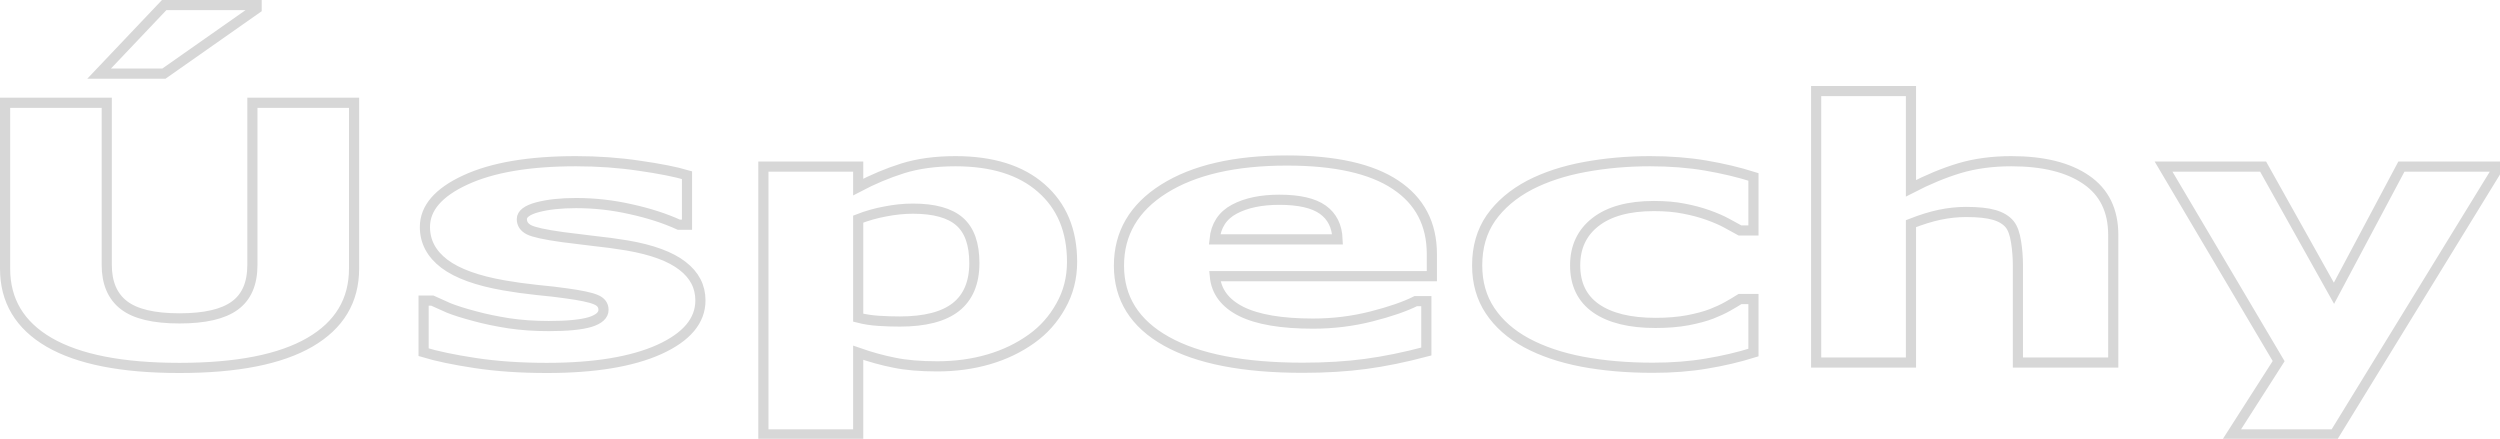 <?xml version="1.0" encoding="UTF-8" standalone="no"?>
<!-- Created with Inkscape (http://www.inkscape.org/) -->

<svg
   width="147.897mm"
   height="25.958mm"
   viewBox="0 0 147.897 25.958"
   version="1.1"
   id="svg5"
   inkscape:version="1.1.2 (0a00cf5339, 2022-02-04)"
   sodipodi:docname="uspechy.svg"
   xmlns:inkscape="http://www.inkscape.org/namespaces/inkscape"
   xmlns:sodipodi="http://sodipodi.sourceforge.net/DTD/sodipodi-0.dtd"
   xmlns="http://www.w3.org/2000/svg"
   xmlns:svg="http://www.w3.org/2000/svg">
  <sodipodi:namedview
     id="namedview7"
     pagecolor="#505050"
     bordercolor="#eeeeee"
     borderopacity="1"
     inkscape:pageshadow="0"
     inkscape:pageopacity="0"
     inkscape:pagecheckerboard="0"
     inkscape:document-units="mm"
     showgrid="false"
     inkscape:zoom="0.69664703"
     inkscape:cx="194.50309"
     inkscape:cy="55.264716"
     inkscape:window-width="1850"
     inkscape:window-height="1016"
     inkscape:window-x="0"
     inkscape:window-y="0"
     inkscape:window-maximized="1"
     inkscape:current-layer="layer1"
     fit-margin-top="0"
     fit-margin-left="0"
     fit-margin-right="0"
     fit-margin-bottom="0" />
  <defs
     id="defs2" />
  <g
     inkscape:label="Layer 1"
     inkscape:groupmode="layer"
     id="layer1"
     transform="translate(-54.014,-134.067)">
    <path
       id="text13223"
       style="font-style:normal;font-weight:normal;font-size:25.93px;line-height:1.25;font-family:sans-serif;opacity:0.16;mix-blend-mode:normal;fill:#000000;fill-opacity:0;stroke:#000000;stroke-width:2.268;stroke-miterlimit:4;stroke-dasharray:none;stroke-opacity:1"
       d="M 36.648 1.135 L 22.125 16.439 L 36.59 16.439 L 57.287 1.912 L 57.287 1.135 L 36.648 1.135 z M 405.438 20.332 L 405.438 80.93 L 426.605 80.93 L 426.605 49.93 C 428.918 49.021 431.056 48.359 433.016 47.943 C 435.015 47.528 436.974 47.32 438.895 47.32 C 441.599 47.32 443.698 47.541 445.188 47.982 C 446.716 48.424 447.872 49.125 448.656 50.086 C 449.323 50.917 449.792 52.215 450.066 53.98 C 450.341 55.72 450.479 57.473 450.479 59.238 L 450.479 80.93 L 471.764 80.93 L 471.764 52.461 C 471.764 46.983 469.745 42.869 465.707 40.117 C 461.709 37.365 456.142 35.988 449.008 35.988 C 444.774 35.988 440.915 36.508 437.426 37.547 C 433.976 38.585 430.369 40.078 426.605 42.025 L 426.605 20.332 L 405.438 20.332 z M 1.135 22.941 L 1.135 59.977 C 1.135 67.116 4.407 72.596 10.953 76.412 C 17.539 80.229 27.24 82.137 40.059 82.137 C 52.877 82.137 62.579 80.229 69.164 76.412 C 75.75 72.596 79.043 67.103 79.043 59.938 L 79.043 22.941 L 56.346 22.941 L 56.346 59.121 C 56.346 63.301 55.033 66.337 52.406 68.232 C 49.819 70.128 45.703 71.076 40.059 71.076 C 34.335 71.076 30.2 70.09 27.652 68.117 C 25.104 66.144 23.83 63.145 23.83 59.121 L 23.83 22.941 L 1.135 22.941 z M 287.311 35.832 C 275.668 35.832 266.496 37.948 259.793 42.18 C 253.129 46.386 249.797 52.097 249.797 59.314 C 249.797 66.61 253.325 72.231 260.381 76.178 C 267.437 80.124 277.588 82.098 290.838 82.098 C 295.973 82.098 300.657 81.811 304.891 81.24 C 309.124 80.669 313.634 79.747 318.416 78.475 L 318.416 67.221 L 316.062 67.221 C 313.632 68.441 310.321 69.584 306.127 70.648 C 301.933 71.713 297.6 72.244 293.131 72.244 C 286.075 72.244 280.726 71.335 277.08 69.518 C 273.474 67.7 271.513 65.079 271.199 61.652 L 319.65 61.652 L 319.65 56.744 C 319.65 49.994 316.945 44.829 311.535 41.246 C 306.126 37.637 298.051 35.832 287.311 35.832 z M 128.553 35.988 C 118.126 35.988 109.892 37.389 103.855 40.193 C 97.858 42.971 94.859 46.464 94.859 50.67 C 94.859 53.941 96.31 56.68 99.211 58.887 C 102.112 61.068 106.561 62.678 112.559 63.717 C 114.754 64.106 117.184 64.443 119.85 64.729 C 122.554 64.988 124.692 65.235 126.26 65.469 C 129.553 65.91 131.787 66.378 132.963 66.871 C 134.139 67.338 134.727 68.104 134.727 69.168 C 134.727 70.362 133.726 71.271 131.727 71.895 C 129.727 72.492 126.651 72.789 122.496 72.789 C 119.321 72.789 116.342 72.581 113.559 72.166 C 110.775 71.725 108.285 71.207 106.09 70.609 C 103.542 69.934 101.564 69.311 100.152 68.74 C 98.78 68.143 97.564 67.597 96.506 67.104 L 94.566 67.104 L 94.566 78.631 C 97.467 79.514 101.307 80.318 106.09 81.045 C 110.872 81.772 116.204 82.137 122.084 82.137 C 132.707 82.137 141.076 80.76 147.191 78.008 C 153.307 75.23 156.363 71.582 156.363 67.064 C 156.363 63.975 155.031 61.405 152.365 59.354 C 149.7 57.277 145.584 55.759 140.018 54.799 C 137.509 54.383 135.001 54.045 132.492 53.785 C 130.023 53.5 127.709 53.213 125.553 52.928 C 121.633 52.383 119.144 51.838 118.086 51.293 C 117.028 50.748 116.498 49.956 116.498 48.918 C 116.498 47.776 117.654 46.893 119.967 46.27 C 122.319 45.646 125.201 45.334 128.611 45.334 C 132.727 45.334 136.785 45.789 140.783 46.697 C 144.821 47.58 148.407 48.736 151.543 50.164 L 153.365 50.164 L 153.365 39.104 C 150.817 38.351 147.27 37.649 142.723 37 C 138.215 36.325 133.492 35.988 128.553 35.988 z M 213.281 35.988 C 208.852 35.988 204.932 36.52 201.521 37.584 C 198.15 38.648 194.839 40.038 191.586 41.752 L 191.586 37.195 L 170.418 37.195 L 170.418 96.973 L 191.586 96.973 L 191.586 78.748 C 194.33 79.709 197.014 80.45 199.641 80.969 C 202.267 81.514 205.461 81.785 209.225 81.785 C 213.301 81.785 217.124 81.267 220.691 80.229 C 224.259 79.19 227.453 77.658 230.275 75.633 C 232.98 73.712 235.156 71.27 236.803 68.311 C 238.488 65.351 239.33 62.068 239.33 58.459 C 239.33 51.475 237.038 45.985 232.451 41.986 C 227.904 37.988 221.513 35.988 213.281 35.988 z M 368.336 35.988 C 363.318 35.988 358.477 36.417 353.812 37.273 C 349.148 38.13 345.032 39.481 341.465 41.324 C 337.78 43.271 334.898 45.724 332.82 48.684 C 330.782 51.643 329.764 55.162 329.764 59.238 C 329.764 63.107 330.724 66.481 332.645 69.363 C 334.565 72.245 337.271 74.632 340.76 76.527 C 344.288 78.423 348.423 79.826 353.166 80.734 C 357.948 81.643 363.22 82.098 368.982 82.098 C 373.373 82.098 377.372 81.785 380.979 81.162 C 384.624 80.565 388.111 79.747 391.443 78.709 L 391.443 66.754 L 388.445 66.754 C 387.583 67.299 386.642 67.857 385.623 68.428 C 384.604 68.999 383.428 69.545 382.096 70.064 C 380.685 70.61 378.9 71.089 376.744 71.504 C 374.627 71.893 372.236 72.088 369.57 72.088 C 363.847 72.088 359.417 70.999 356.281 68.818 C 353.184 66.638 351.637 63.444 351.637 59.238 C 351.637 55.162 353.146 51.943 356.164 49.58 C 359.222 47.192 363.574 45.996 369.219 45.996 C 371.767 45.996 374.001 46.191 375.922 46.58 C 377.843 46.944 379.606 47.411 381.213 47.982 C 382.898 48.58 384.31 49.189 385.447 49.812 C 386.623 50.436 387.622 50.982 388.445 51.449 L 391.443 51.449 L 391.443 39.492 C 388.151 38.454 384.603 37.61 380.801 36.961 C 376.998 36.312 372.844 35.988 368.336 35.988 z M 482.994 37.195 L 508.689 80.617 L 498.225 96.973 L 521.156 96.973 L 557.846 37.195 L 536.09 37.195 L 521.037 65.469 L 505.221 37.195 L 482.994 37.195 z M 285.605 44.594 C 289.996 44.594 293.229 45.335 295.307 46.814 C 297.384 48.294 298.482 50.502 298.6 53.436 L 271.141 53.436 C 271.454 50.346 272.924 48.099 275.551 46.697 C 278.177 45.295 281.529 44.594 285.605 44.594 z M 203.814 46.58 C 208.558 46.58 212.027 47.542 214.223 49.463 C 216.418 51.384 217.516 54.473 217.516 58.73 C 217.516 63.092 216.144 66.364 213.4 68.545 C 210.656 70.7 206.481 71.777 200.875 71.777 C 199.307 71.777 197.72 71.725 196.113 71.621 C 194.506 71.517 192.997 71.283 191.586 70.92 L 191.586 48.918 C 193.507 48.165 195.524 47.593 197.641 47.203 C 199.757 46.788 201.815 46.58 203.814 46.58 z "
       transform="matrix(0.265,0,0,0.265,54.014,134.067)" />
  </g>
</svg>
